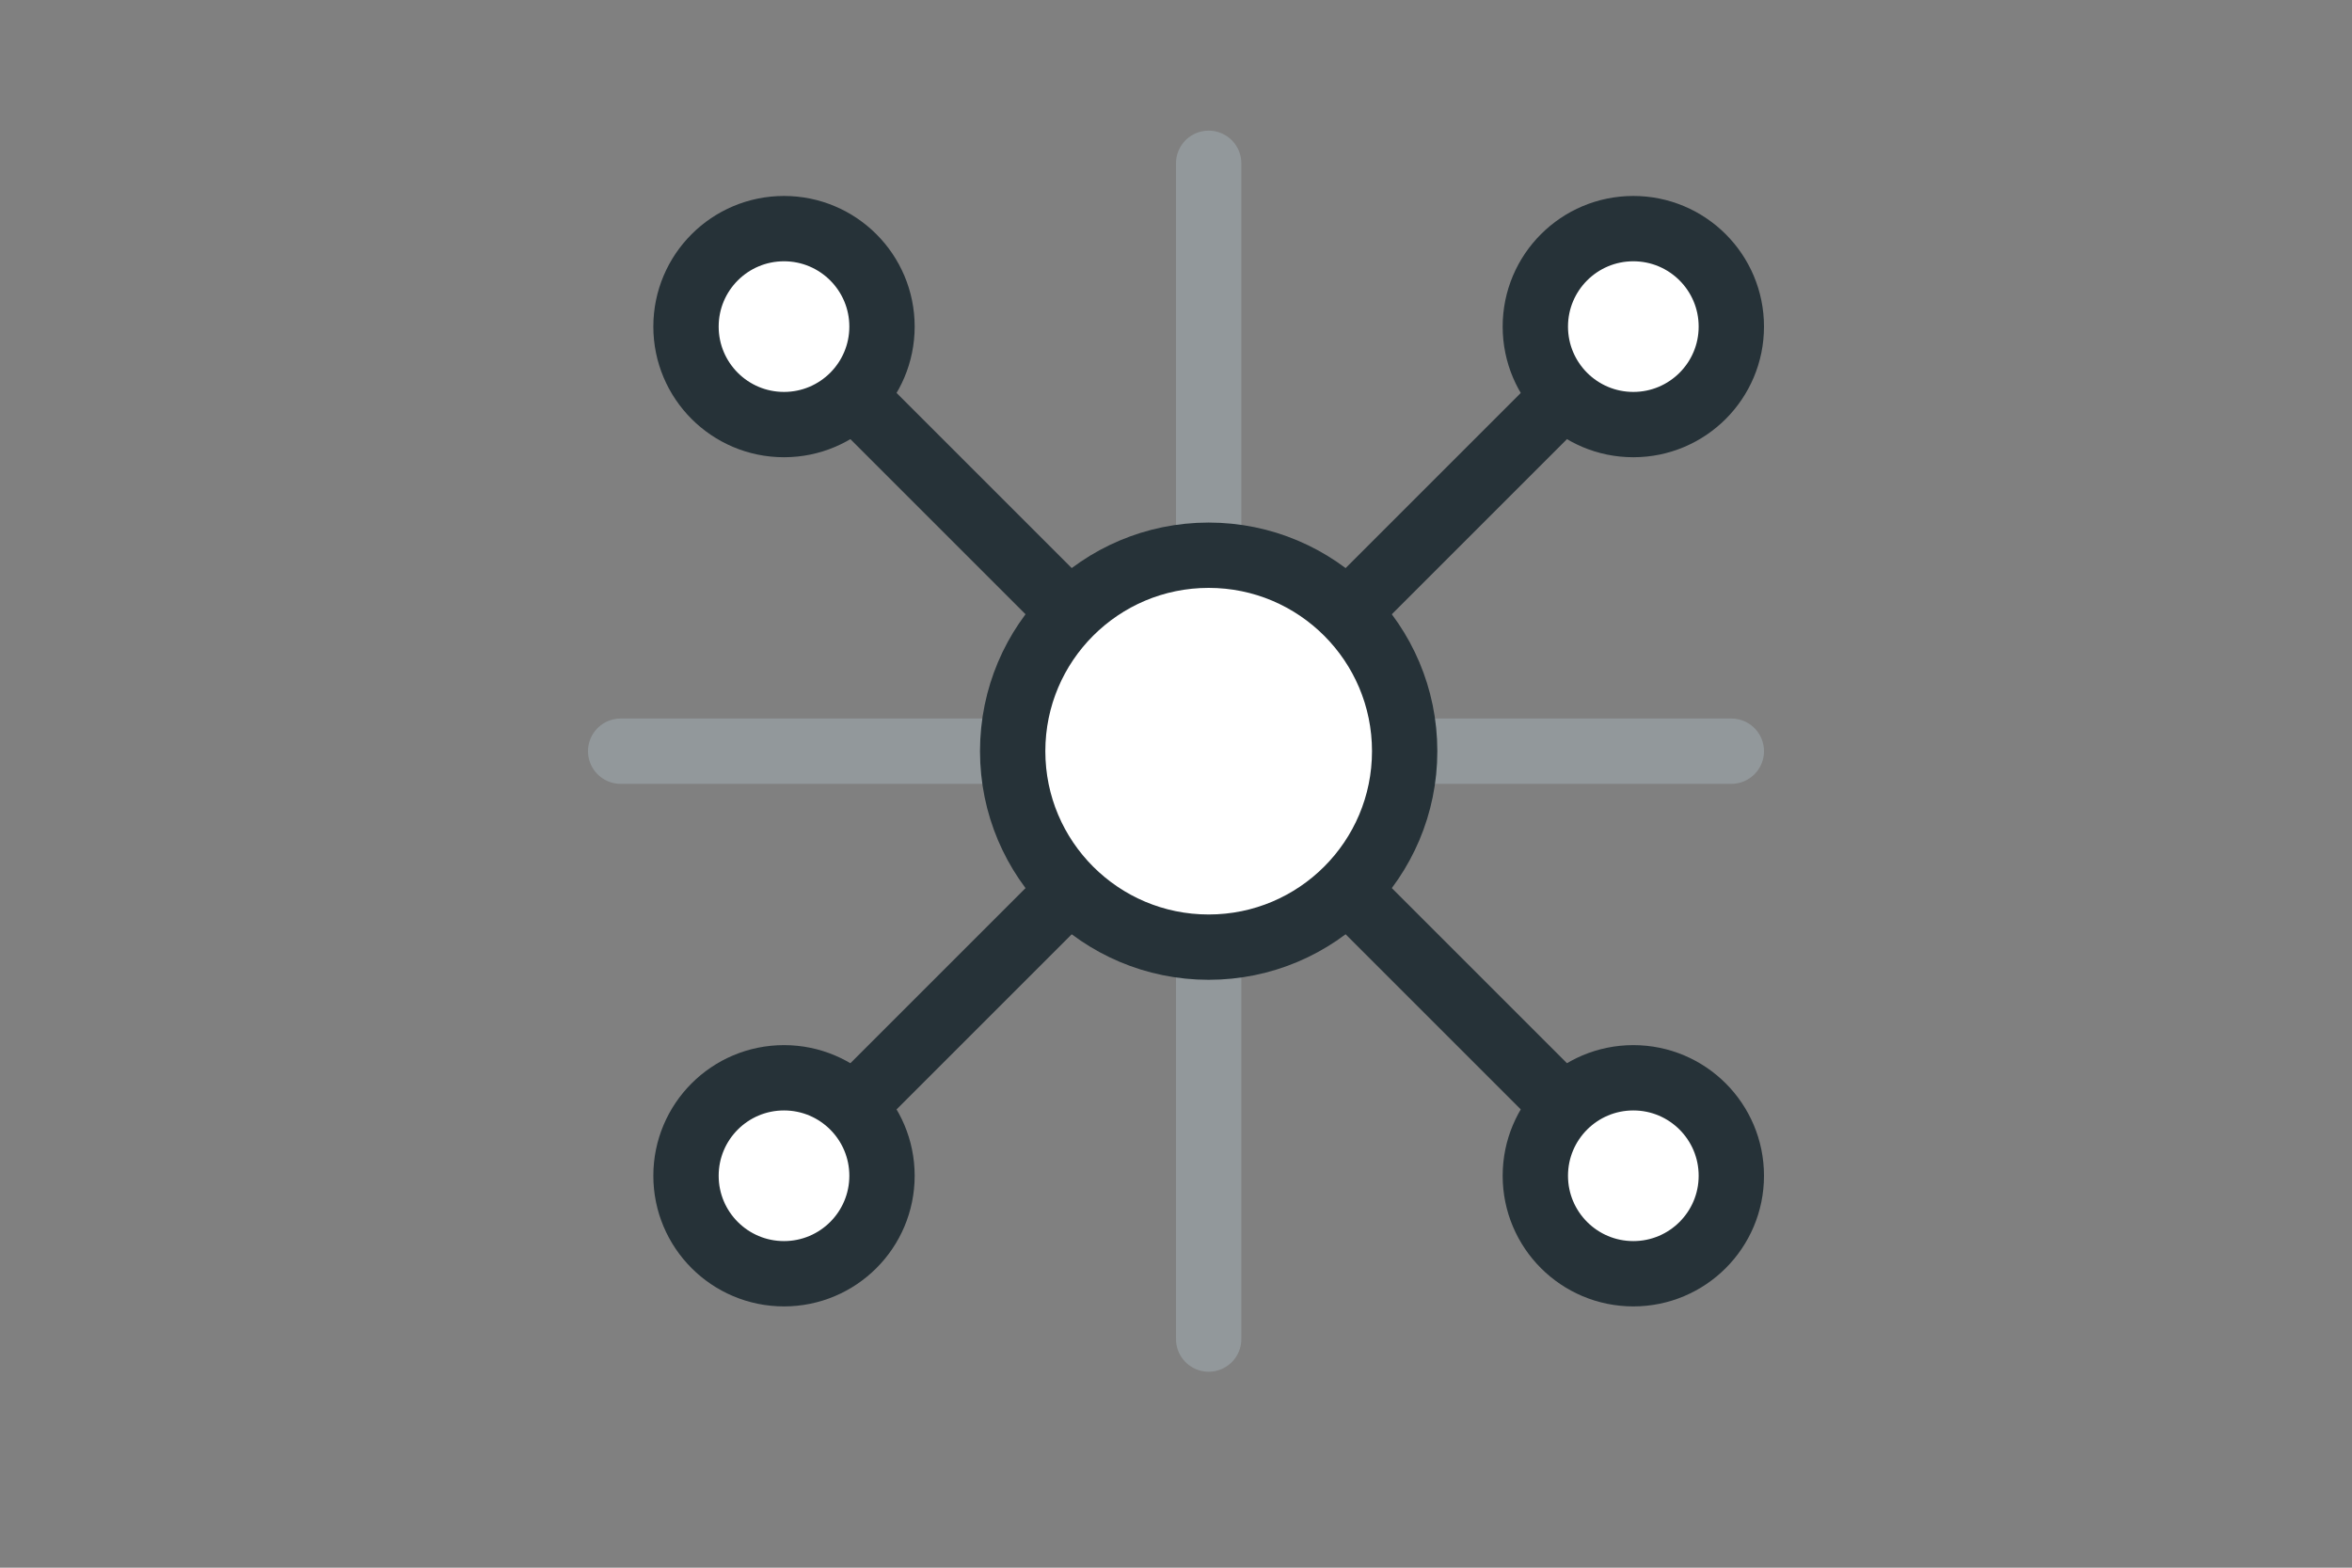 <?xml version="1.0" encoding="utf-8"?>
<!-- Generator: Adobe Illustrator 21.1.0, SVG Export Plug-In . SVG Version: 6.00 Build 0)  -->
<svg version="1.1" id="Layer_1" xmlns="http://www.w3.org/2000/svg" xmlns:xlink="http://www.w3.org/1999/xlink" x="0px" y="0px"
	 viewBox="0 0 36 24" style="enable-background:new 0 0 36 24;" xml:space="preserve">
<rect x="0" y="0" width="36" height="24" fill="#808080" stroke="none"/>
<style type="text/css">
	.st0{fill:none;stroke:#92989B;stroke-linecap:round;stroke-linejoin:round;stroke-miterlimit:10;}
	.st1{fill:none;stroke:#263238;stroke-linecap:round;stroke-linejoin:round;stroke-miterlimit:10;}
	.st2{fill:#FFFFFF;stroke:#263238;stroke-linecap:round;stroke-linejoin:round;stroke-miterlimit:10;}
</style>
<line class="st0" x1="9.5" y1="11.5" x2="26.5" y2="11.5"/>
<line class="st0" x1="18.5" y1="2.5" x2="18.5" y2="20.5"/>
<line class="st1" x1="12.5" y1="17.5" x2="24.5" y2="5.5"/>
<line class="st1" x1="12.5" y1="5.5" x2="24.5" y2="17.5"/>
<circle class="st2" cx="18.5" cy="11.5" r="3"/>
<circle class="st2" cx="25" cy="5" r="1.5"/>
<circle class="st2" cx="25" cy="18" r="1.5"/>
<circle class="st2" cx="12" cy="5" r="1.5"/>
<circle class="st2" cx="12" cy="18" r="1.5"/>
</svg>
